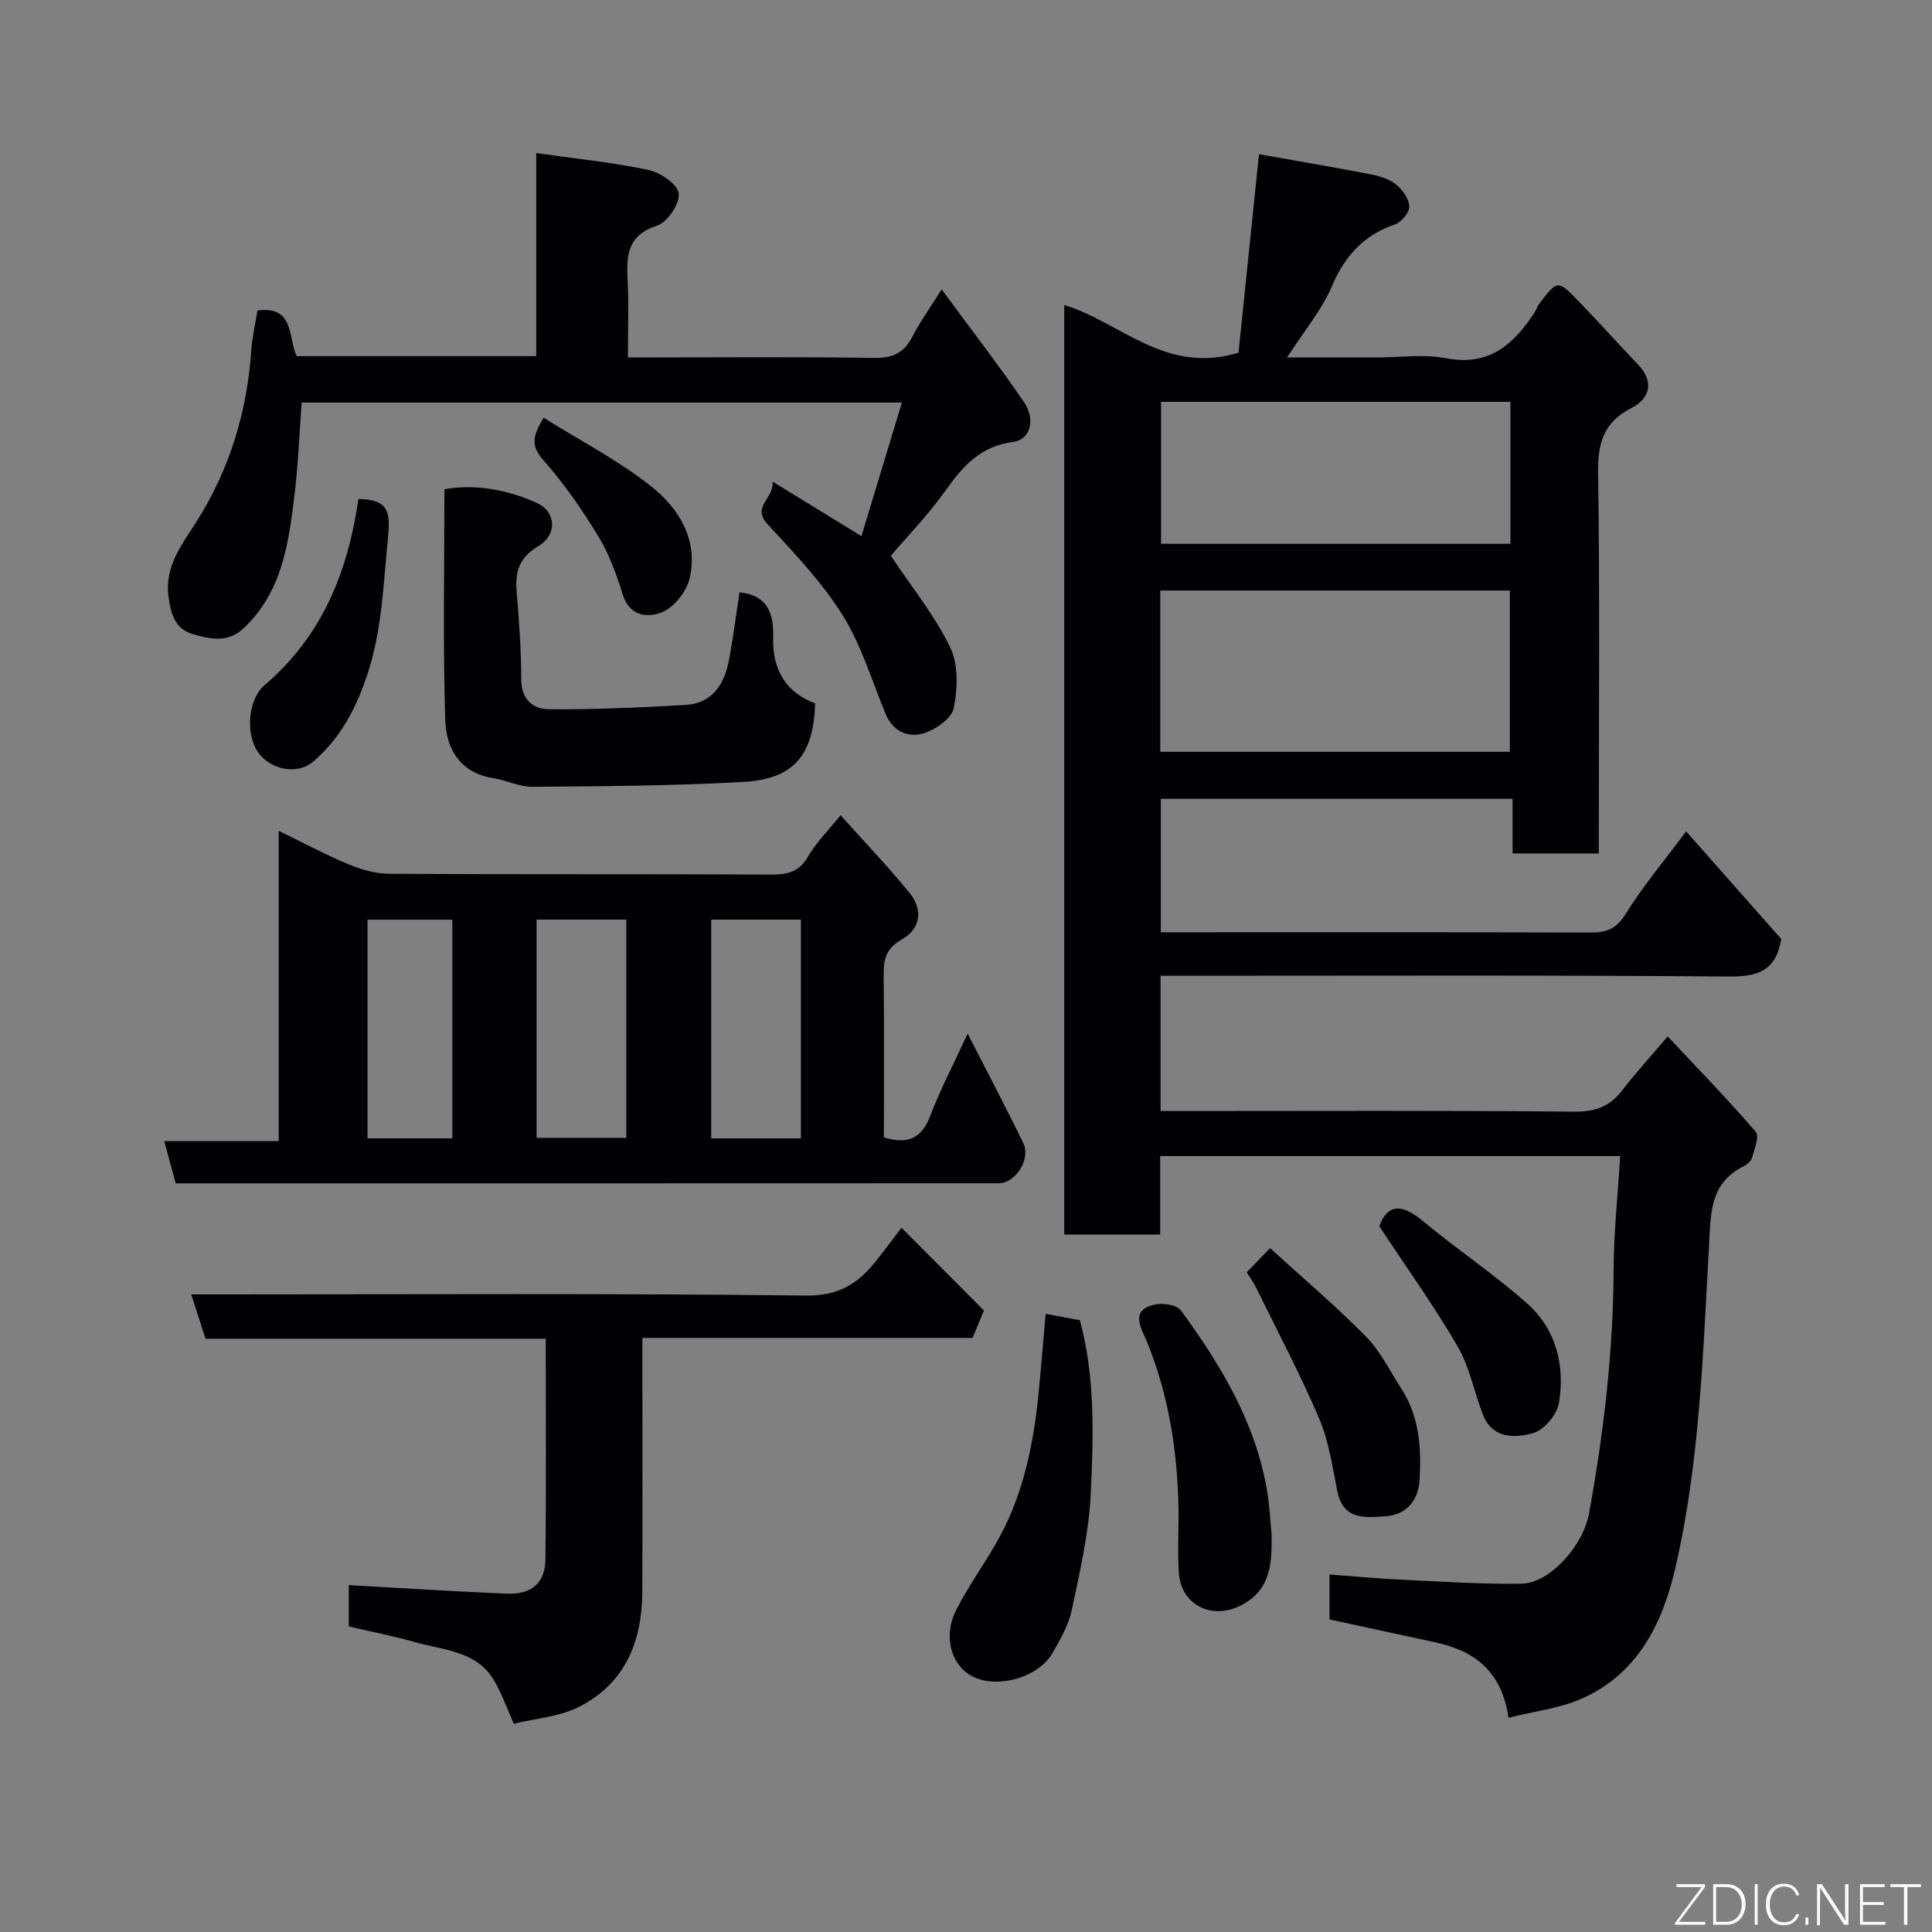 <svg enable-background="new 0 0 400 400" viewBox="0 0 400 400" xmlns="http://www.w3.org/2000/svg"><rect x="0" y="0" width="400" height="400" fill="#808080" stroke="none"/><g fill="#010103"><path d="m312.33 355.65c-1.45-9.88-7.27-13.92-15.29-15.65-7.15-1.54-14.31-3.09-21.78-4.71 0-2.73 0-5.8 0-9.31 4.99.37 9.7.82 14.42 1.05 8.43.4 16.87.97 25.29.86 5.84-.08 12.77-7.76 14.01-14.51 3.05-16.68 5.02-33.45 5.1-50.45.03-7.74.87-15.47 1.36-23.58-32.1 0-63.48 0-95.24 0v16.26c-6.74 0-13.13 0-19.86 0 0-63.97 0-128.04 0-192.47 11.59 3.52 20.94 14.51 36.08 9.88 1.33-12.89 2.77-26.81 4.24-41.09 7.55 1.34 15.24 2.64 22.9 4.11 1.88.36 3.93.94 5.39 2.08 1.37 1.07 2.73 2.96 2.83 4.57.08 1.22-1.58 3.29-2.89 3.74-6.5 2.21-10.41 6.47-13.11 12.79-2.13 4.98-5.79 9.32-9.31 14.79h18.47c4.83 0 9.81-.74 14.47.16 8.97 1.72 14.04-2.93 18.35-9.55.35-.54.53-1.21.92-1.72 3.75-4.97 3.81-5.02 8.24-.45 4.14 4.28 8.1 8.73 12.22 13.03 3.48 3.64 2.36 7.09-1.33 8.97-5.88 3.01-7.03 7.34-6.94 13.54.36 24.32.15 48.65.15 72.98v5.73c-6.05 0-11.77 0-17.86 0 0-3.74 0-7.34 0-11.31-24.41 0-48.46 0-72.83 0v27.63h5.01c27.99 0 55.99-.04 83.98.05 3.25.01 5.3-.71 7.21-3.79 3.58-5.76 8-11.01 12.57-17.15 6.96 7.88 13.48 15.25 19.68 22.27-1.09 6.68-4.92 7.83-10.88 7.78-37.32-.31-74.65-.16-111.97-.16-1.79 0-3.59 0-5.65 0v28h5.16c26.83 0 53.66-.14 80.48.14 4.4.05 7.37-1.09 9.96-4.44 2.7-3.51 5.7-6.79 9.4-11.14 6.12 6.54 12.38 12.97 18.23 19.74.79.92-.29 3.6-.77 5.39-.19.69-1.02 1.38-1.73 1.74-7.15 3.6-6.8 9.93-7.19 16.75-1.26 22.28-1.91 44.69-6.98 66.54-2.67 11.51-7.87 21.95-19.55 27.03-4.52 1.94-9.64 2.54-14.96 3.88zm-72.11-200h72.37c0-11.4 0-22.45 0-33.39-24.32 0-48.23 0-72.37 0zm.16-72.45v29.39h72.34c0-10.01 0-19.6 0-29.39-24.21 0-48.12 0-72.34 0z"/><path d="m36.38 245c-.8-2.93-1.51-5.57-2.38-8.74h23.7c0-21.41 0-42.32 0-64.24 5.3 2.57 9.79 4.99 14.48 6.93 2.64 1.09 5.6 1.95 8.43 1.96 26.31.15 52.63.03 78.94.16 3.39.02 5.85-.45 7.72-3.69 1.68-2.91 4.16-5.37 6.76-8.6 4.83 5.4 9.8 10.58 14.32 16.14 2.84 3.49 2.2 7.42-1.68 9.61-3.19 1.8-3.75 4.03-3.72 7.26.13 11.28.05 22.57.05 33.69 5.03 1.55 7.84.15 9.6-4.46 2.07-5.44 4.8-10.64 7.74-17.02 4.23 8.28 8.02 15.42 11.53 22.69 1.58 3.27-1.61 8.29-5.08 8.29-56.62.03-113.24.02-170.41.02zm74.72-9.42h18.57c0-15.22 0-30.25 0-45.19-6.39 0-12.44 0-18.57 0zm54.72-45.18c-6.57 0-12.62 0-18.57 0v45.29h18.57c0-15.22 0-30.14 0-45.29zm-89.73 45.28h17.56c0-15.36 0-30.39 0-45.27-6.08 0-11.79 0-17.56 0z"/><path d="m184.44 115.06c4.46 6.7 9.15 12.46 12.29 18.97 1.71 3.54 1.54 8.5.75 12.53-.41 2.12-3.7 4.46-6.15 5.23-3.27 1.03-6.44-.29-7.98-4-2.86-6.89-5.02-14.24-8.93-20.48-4.27-6.81-9.96-12.79-15.47-18.74-3.46-3.74 1.36-5.31 1-8.86 6.33 3.88 12.05 7.4 18.4 11.29 2.78-9.16 5.49-18.11 8.38-27.65-41.94 0-82.98 0-124.27 0-.48 6.39-.72 12.95-1.52 19.44-1.22 9.91-2.59 19.81-10.47 27.26-3.34 3.15-7.04 2.25-10.59 1.22-3.6-1.05-4.5-4.09-4.99-7.69-.87-6.46 2.91-10.99 5.9-15.75 6.84-10.89 10.38-22.7 11.25-35.45.19-2.75.85-5.47 1.27-8.1 7.75-1.03 6.33 5.73 8.11 9.46h49.6c0-13.99 0-27.73 0-42.05 8.14 1.16 15.78 1.92 23.24 3.49 2.46.52 6.02 2.97 6.26 4.88.26 2.08-2.32 5.94-4.44 6.63-6.04 1.95-6.42 6-6.15 11.11.28 5.15.07 10.31.07 16.2h4.98c15.33 0 30.66-.14 45.99.1 3.81.06 6.19-.99 7.92-4.38 1.54-3.03 3.57-5.81 6.07-9.8 5.98 8.13 11.71 15.54 17 23.26 2.53 3.7 1.39 7.86-2.22 8.32-6.75.86-10.41 5.03-14.02 10.12-3.58 5.03-7.95 9.52-11.28 13.44z"/><path d="m203.71 271.32c-.62 1.49-1.42 3.43-2.35 5.68-22.44 0-45.06 0-68.36 0v7.07c0 15.16.05 30.32-.02 45.48-.04 10.32-3.58 19.05-13.16 23.86-4.06 2.04-8.98 2.38-13.44 3.47-1.5-3.33-2.53-6.38-4.15-9.07-3.62-5.99-10.29-6.14-16.09-7.77-4.53-1.28-9.16-2.19-13.93-3.3 0-3.04 0-6 0-8.55 10.92.6 21.83 1.31 32.75 1.76 5.04.21 7.9-2.2 7.96-7.05.19-15.12.07-30.24.07-45.73-23.68 0-46.94 0-70.43 0-.96-2.98-1.84-5.69-2.97-9.18h6.35c40.32 0 80.64-.24 120.95.24 6.68.08 10.67-2.41 14.34-6.99 1.91-2.39 3.73-4.85 5.42-7.05 5.63 5.66 11.12 11.17 17.06 17.13z"/><path d="m168.77 145.63c-.34 10.65-4.34 15.65-14.79 16.25-14.57.84-29.18.89-43.78 1.02-2.67.02-5.33-1.37-8.04-1.79-6.97-1.07-9.8-6.19-9.98-12.05-.49-15.74-.17-31.51-.17-47.77 6.11-1.09 12.81-.04 19.13 2.84 4.04 1.84 4.27 6.6.29 8.96-3.89 2.3-4.81 5.25-4.47 9.35.51 6.08.95 12.18.96 18.28.01 4.14 2.52 6.1 5.69 6.12 9.42.08 18.85-.36 28.25-.88 5.63-.32 8.12-4.29 9.07-9.32.88-4.64 1.46-9.34 2.18-14.01 5.84.66 7.1 4.29 6.97 9.41-.19 6.94 2.9 11.41 8.69 13.59z"/><path d="m216.49 272.02c2.3.43 4.53.84 7.09 1.32 3.18 11.72 2.83 23.95 2.24 36.05-.39 8.06-2.26 16.08-3.93 24.01-.66 3.1-2.39 6.06-4 8.87-2.81 4.91-10.94 7.32-16.11 5.02-4.77-2.12-6.67-8.36-3.79-14 2.36-4.62 5.39-8.9 8.02-13.39 5.63-9.59 7.88-20.19 8.98-31.09.55-5.53.99-11.07 1.5-16.79z"/><path d="m263.27 317.62c.06 5.74.01 11.24-5.96 14.56-6.15 3.42-12.81.27-13.25-6.61-.29-4.49.02-9.02-.07-13.53-.24-11.83-2.06-23.34-6.59-34.39-1.08-2.63-3.66-6.5 1.85-7.58 1.65-.33 4.42.1 5.24 1.23 8.3 11.35 15.51 23.31 17.87 37.51.49 2.9.61 5.87.91 8.81z"/><path d="m258.12 263.4c1.52-1.56 2.79-2.87 4.84-4.98 6.74 6.15 13.58 11.94 19.84 18.29 3.02 3.06 4.99 7.17 7.36 10.84 3.75 5.8 4.14 12.37 3.74 18.93-.25 4.04-2.58 7.12-6.99 7.44-4.27.31-8.82.86-10.04-5.21-1.01-5.06-1.75-10.33-3.75-15.02-3.93-9.22-8.65-18.1-13.06-27.1-.5-1.01-1.18-1.94-1.94-3.19z"/><path d="m285.57 253.87c1.71-4.67 4.71-4.68 9.09-1.02 7.01 5.85 14.66 10.94 21.48 16.98 6.04 5.36 7.92 12.85 6.62 20.65-.4 2.39-3.05 5.58-5.29 6.21-3.79 1.07-8.49 1.26-10.46-3.84-1.81-4.67-2.74-9.81-5.21-14.07-4.81-8.28-10.43-16.1-16.23-24.91z"/><path d="m74.2 103.31c6.39.09 6.64 2.79 6.11 8.18-.94 9.46-1.2 18.91-4.23 28.08-2.31 7.01-5.56 13.28-11.24 18.11-3.47 2.96-9.45 1.62-11.82-2.59-2.11-3.76-1.59-10.39 1.77-13.25 11.91-10.15 17.27-23.51 19.41-38.53z"/><path d="m112.55 86.49c7.64 4.78 15.52 8.84 22.33 14.25 5.72 4.54 9.72 11.09 7.91 18.97-.62 2.7-3.14 5.94-5.62 7-2.9 1.24-6.79 1.05-8.25-3.64-1.29-4.14-2.8-8.35-5.04-12.03-3.39-5.55-7.13-10.97-11.43-15.83-2.54-2.87-2.23-4.91.1-8.72z"/></g><path d="m346.9 398 5.4-7.3h-5.2v-.6h5.9v.6l-5.4 7.2h5.5l-.1.6h-6.2v-.5z" fill="#fbfcfa"/><path d="m354.7 390.1h2.8c2.3 0 3.9 1.6 3.9 4.1s-1.6 4.3-3.9 4.3h-2.8zm.6 7.8h2c2.2 0 3.3-1.6 3.3-3.6 0-1.8-1-3.6-3.3-3.6h-2z" fill="#fbfcfa"/><path d="m363.9 390.1v8.4h-.6v-8.4h1.6z" fill="#fbfcfa"/><path d="m372.5 396.3c-.4 1.3-1.4 2.3-3.2 2.3-2.4 0-3.7-1.9-3.7-4.3 0-2.3 1.2-4.3 3.7-4.3 1.8 0 2.9 1 3.2 2.4h-.6c-.4-1.1-1.1-1.8-2.5-1.8-2.1 0-3 1.9-3 3.7s.9 3.7 3 3.7c1.4 0 2.1-.7 2.5-1.7z" fill="#fbfcfa"/><path d="m373.8 398.5v-1.5h.6v1.5z" fill="#fbfcfa"/><path d="m376.2 398.5v-8.4h1c1.3 2 4.4 6.7 4.9 7.6-.1-1.2-.1-2.4-.1-3.8v-3.8h.7v8.4h-.9c-1.2-1.9-4.4-6.8-5-7.7.1 1.1 0 2.3 0 3.9v3.9h-.6z" fill="#fbfcfa"/><path d="m390 394.4h-4.3v3.5h4.7l-.1.6h-5.2v-8.4h5.1v.6h-4.5v3.1h4.3z" fill="#fbfcfa"/><path d="m394.2 390.7h-2.8v-.6h6.3v.6h-2.8v7.8h-.7z" fill="#fbfcfa"/></svg>